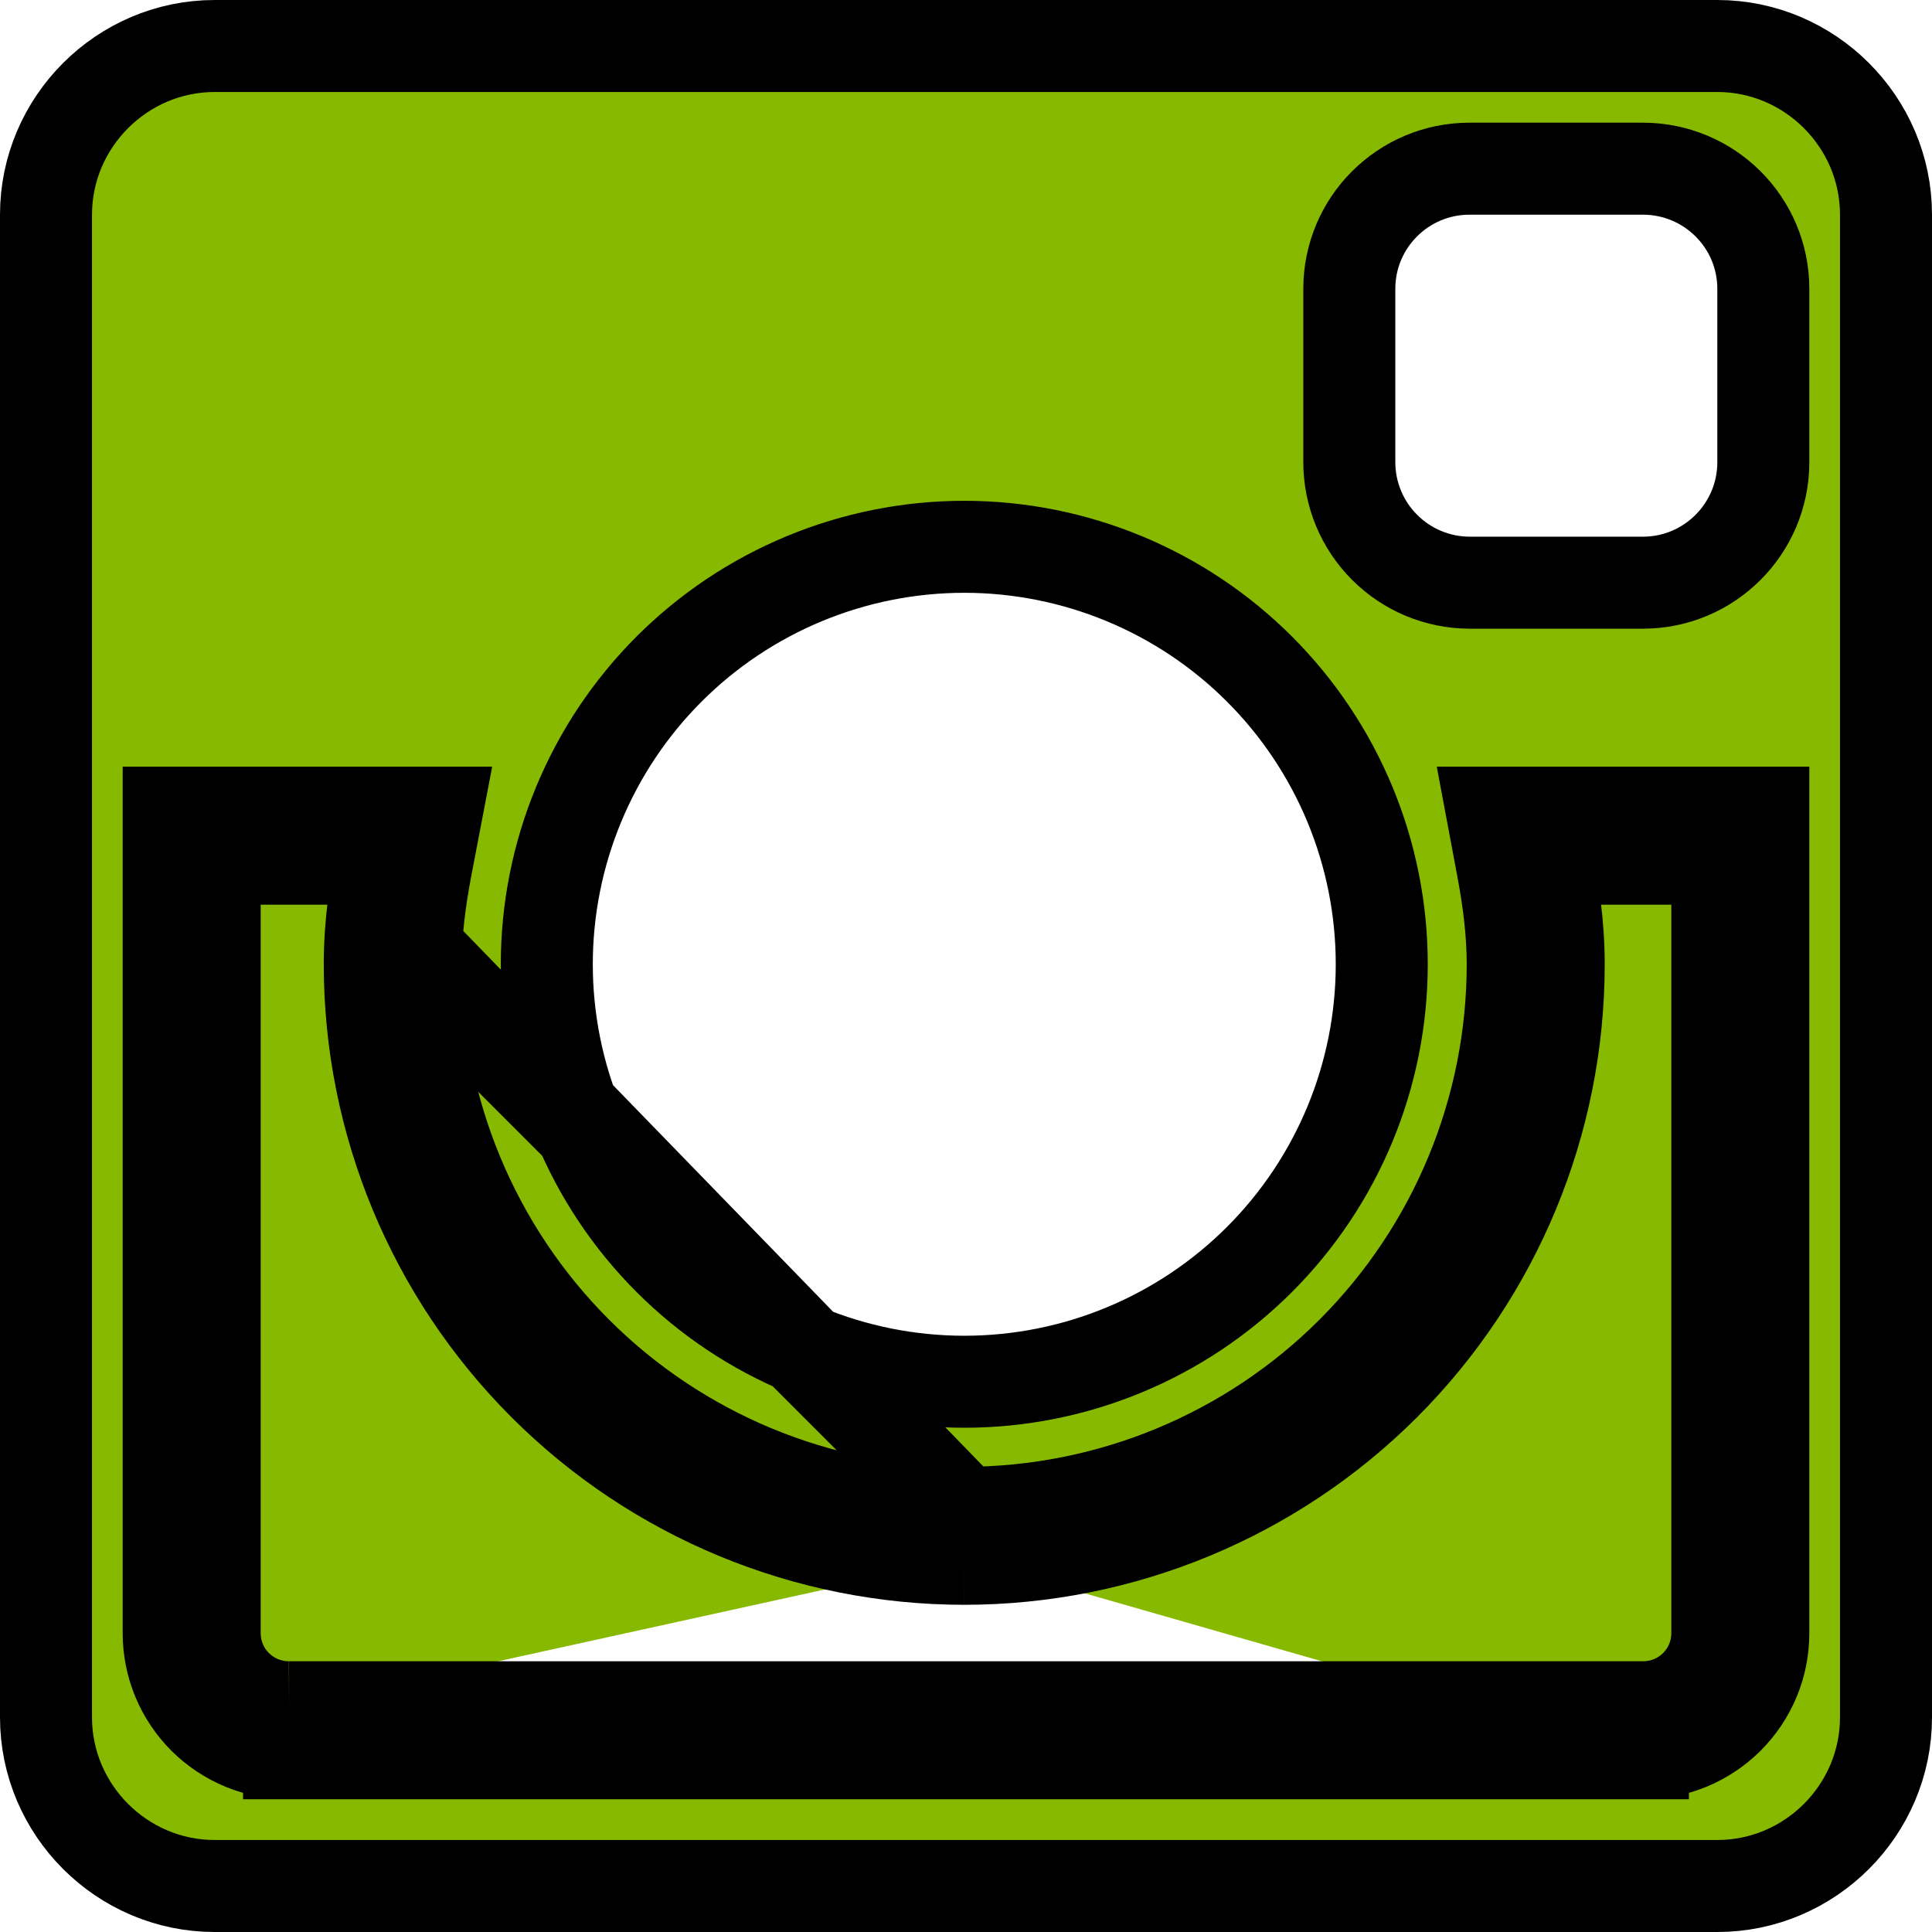 <svg width="42" height="42" viewBox="0 0 42 42" fill="none" xmlns="http://www.w3.org/2000/svg">
<path d="M35.715 38.114C36.058 38.115 36.397 38.049 36.714 37.919C37.032 37.788 37.321 37.596 37.565 37.354C37.808 37.111 38.002 36.823 38.134 36.505C38.266 36.188 38.333 35.848 38.333 35.504V18.667V17.667H37.333H33.644H32.439L32.661 18.851C32.795 19.563 32.885 20.258 32.885 20.963C32.885 24.125 31.629 27.157 29.393 29.394C27.157 31.63 24.125 32.886 20.963 32.887L20.963 33.887M35.715 38.114C35.714 38.114 35.713 38.114 35.712 38.114L35.716 37.114V38.114H35.715ZM35.715 38.114H6.285M6.285 38.114C6.286 38.114 6.287 38.114 6.288 38.114L6.284 37.114M6.285 38.114H6.284V37.114M6.285 38.114C5.942 38.115 5.603 38.049 5.286 37.919C4.968 37.788 4.679 37.596 4.435 37.354C4.192 37.111 3.998 36.823 3.866 36.505C3.735 36.188 3.667 35.848 3.667 35.504V18.667V17.667H4.667H8.281H9.49L9.263 18.854C9.128 19.564 9.038 20.258 9.038 20.962L8.122 19.667M6.284 37.114H35.716C35.928 37.115 36.139 37.074 36.335 36.993C36.531 36.913 36.709 36.794 36.859 36.645C37.01 36.495 37.129 36.318 37.21 36.122C37.291 35.926 37.333 35.716 37.333 35.504V19.667V18.667H36.333H34.661C34.65 18.605 34.639 18.544 34.627 18.482L33.644 18.667V19.667H33.801C33.853 20.092 33.885 20.523 33.885 20.963C33.885 24.39 32.523 27.677 30.1 30.101C27.677 32.524 24.39 33.886 20.963 33.887M6.284 37.114C6.072 37.115 5.862 37.074 5.665 36.993C5.469 36.913 5.291 36.794 5.141 36.645C4.99 36.495 4.871 36.318 4.79 36.122C4.709 35.926 4.667 35.716 4.667 35.504V19.667V18.667H5.667H7.264C7.275 18.604 7.287 18.542 7.299 18.479L8.281 18.667V19.667H8.122M20.963 33.887C17.535 33.886 14.248 32.525 11.825 30.101C9.401 27.677 8.039 24.39 8.038 20.963C8.038 20.523 8.07 20.092 8.122 19.667M20.963 33.887L20.962 32.887M8.122 19.667L20.962 32.887M20.962 32.887C17.8 32.886 14.768 31.63 12.532 29.394C10.296 27.158 9.039 24.125 9.038 20.963L20.962 32.887ZM31.945 12.667H31.948H35.716C37.164 12.667 38.333 11.489 38.333 10.05V6.279C38.333 4.832 37.158 3.667 35.714 3.667H31.946C30.505 3.667 29.333 4.834 29.333 6.279L29.333 10.052L29.333 10.055C29.335 10.747 29.611 11.41 30.101 11.899C30.59 12.389 31.253 12.665 31.945 12.667ZM4.667 1H37.333C39.348 1 41 2.652 41 4.667V37.333C41 39.35 39.348 41 37.333 41H4.667C2.652 41 1 39.35 1 37.333V4.667C1 2.652 2.652 1 4.667 1ZM12.578 17.49C12.122 18.591 11.887 19.771 11.887 20.963C11.887 23.37 12.843 25.678 14.545 27.38C16.247 29.082 18.556 30.038 20.963 30.038C23.37 30.038 25.678 29.082 27.38 27.38C29.082 25.678 30.038 23.37 30.038 20.963C30.038 19.771 29.804 18.591 29.348 17.49C28.891 16.388 28.223 15.388 27.38 14.545C26.537 13.702 25.537 13.034 24.436 12.578C23.335 12.122 22.154 11.887 20.963 11.887C19.771 11.887 18.591 12.122 17.49 12.578C16.388 13.034 15.388 13.702 14.545 14.545C13.702 15.388 13.034 16.388 12.578 17.49Z" fill="#87B900" stroke="black" stroke-width="2"/>
</svg>

